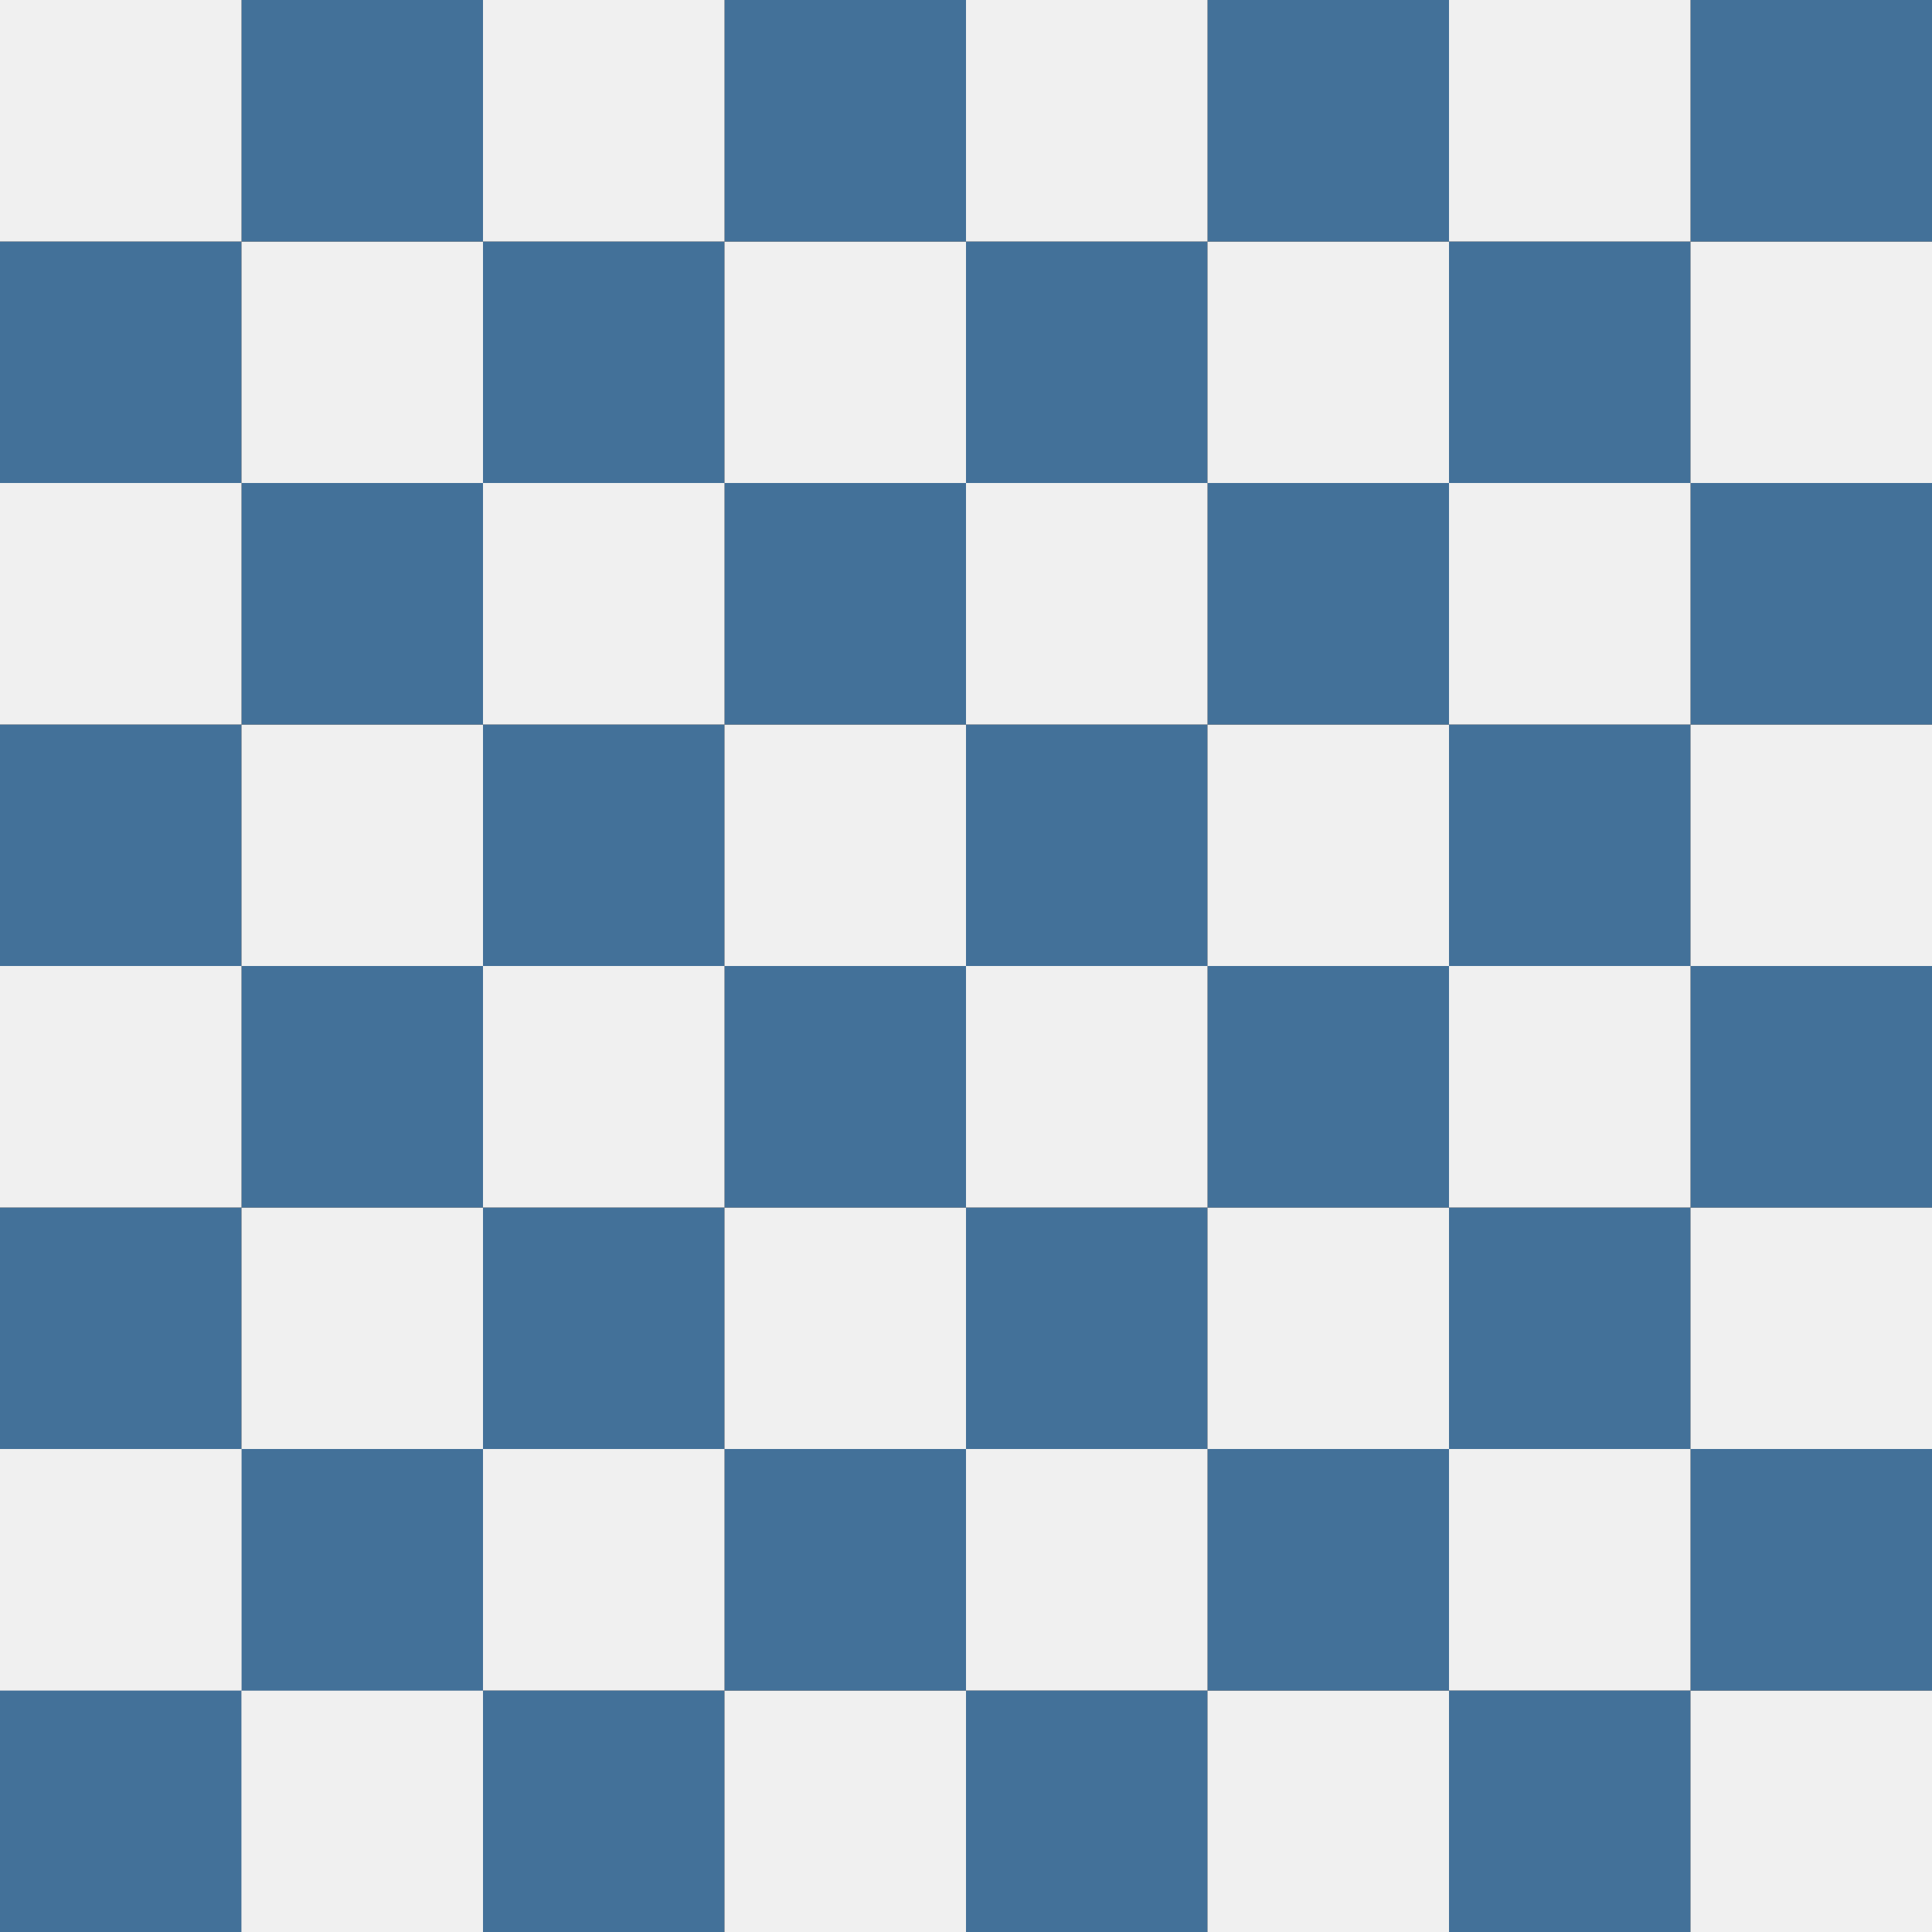 <?xml version="1.0" encoding="UTF-8" standalone="no"?>
<!-- Created with Inkscape (http://www.inkscape.org/) -->

<svg
   xmlns:dc="http://purl.org/dc/elements/1.1/"
   xmlns:cc="http://creativecommons.org/ns#"
   xmlns:rdf="http://www.w3.org/1999/02/22-rdf-syntax-ns#"
   xmlns:svg="http://www.w3.org/2000/svg"
   xmlns="http://www.w3.org/2000/svg"
   xmlns:xlink="http://www.w3.org/1999/xlink"
   xmlns:sodipodi="http://sodipodi.sourceforge.net/DTD/sodipodi-0.dtd"
   xmlns:inkscape="http://www.inkscape.org/namespaces/inkscape"
   width="512"
   height="512"
   id="svg2"
   version="1.1"
   inkscape:version="0.48.5 r10040"
   sodipodi:docname="flat-blue.svg"
   inkscape:export-filename="/Users/johnfeusi/git/e4/public/boards/flat-blue.png"
   inkscape:export-xdpi="90"
   inkscape:export-ydpi="90">
  <rect width="100%" height="100%" fill="#333333" stroke="none"/>
  <defs
     id="defs4" />
  <sodipodi:namedview
     id="base"
     pagecolor="#ffffff"
     bordercolor="#666666"
     borderopacity="1.0"
     inkscape:pageopacity="0.0"
     inkscape:pageshadow="2"
     inkscape:zoom="0.90509668"
     inkscape:cx="-6.1730409"
     inkscape:cy="1.0841571"
     inkscape:document-units="px"
     inkscape:current-layer="layer1"
     showgrid="false"
     inkscape:window-width="1280"
     inkscape:window-height="692"
     inkscape:window-x="0"
     inkscape:window-y="1"
     inkscape:window-maximized="0" />
  <g
     inkscape:label="Layer 1"
     inkscape:groupmode="layer"
     id="layer1"
     transform="translate(0,-540.362)">
    <g
       style="fill:#0045ff;stroke:#0045ff"
       id="use4033"
       inkscape:tile-x0="0"
       inkscape:tile-y0="384"
       inkscape:tile-cx="64"
       inkscape:tile-cy="447.99999"
       inkscape:tile-w="128"
       inkscape:tile-h="127.99998">
      <g
         id="g4067">
        <rect
           style="fill:#437199;fill-opacity:1;fill-rule:nonzero;stroke:none"
           id="rect4069"
           width="64"
           height="64"
           x="0"
           y="988.362" />
        <rect
           y="988.362"
           x="64"
           height="64"
           width="64"
           id="rect4071"
           style="fill:#f0f0f0;fill-opacity:1;fill-rule:nonzero;stroke:none" />
      </g>
      <g
         transform="matrix(-1,0,0,1,128,-64)"
         id="g4073">
        <rect
           style="fill:#437199;fill-opacity:1;fill-rule:nonzero;stroke:none"
           id="rect4075"
           width="64"
           height="64"
           x="0"
           y="988.362" />
        <rect
           y="988.362"
           x="64"
           height="64"
           width="64"
           id="rect4077"
           style="fill:#f0f0f0;fill-opacity:1;fill-rule:nonzero;stroke:none" />
      </g>
    </g>
    <use
       x="0"
       y="0"
       inkscape:tiled-clone-of="#use4033"
       xlink:href="#use4033"
       fill="#0045ff"
       stroke="#0045ff"
       id="use4323" />
    <use
       x="0"
       y="0"
       inkscape:tiled-clone-of="#use4033"
       xlink:href="#use4033"
       transform="translate(0,-128)"
       fill="#0045ff"
       stroke="#0045ff"
       id="use4325" />
    <use
       x="0"
       y="0"
       inkscape:tiled-clone-of="#use4033"
       xlink:href="#use4033"
       transform="translate(0,-256)"
       fill="#0045ff"
       stroke="#0045ff"
       id="use4327" />
    <use
       x="0"
       y="0"
       inkscape:tiled-clone-of="#use4033"
       xlink:href="#use4033"
       transform="translate(0,-384)"
       fill="#0045ff"
       stroke="#0045ff"
       id="use4329" />
    <use
       x="0"
       y="0"
       inkscape:tiled-clone-of="#use4033"
       xlink:href="#use4033"
       transform="translate(128,0)"
       fill="#0045ff"
       stroke="#0045ff"
       id="use4331" />
    <use
       x="0"
       y="0"
       inkscape:tiled-clone-of="#use4033"
       xlink:href="#use4033"
       transform="translate(128,-128)"
       fill="#0045ff"
       stroke="#0045ff"
       id="use4333" />
    <use
       x="0"
       y="0"
       inkscape:tiled-clone-of="#use4033"
       xlink:href="#use4033"
       transform="translate(128,-256)"
       fill="#0045ff"
       stroke="#0045ff"
       id="use4335" />
    <use
       x="0"
       y="0"
       inkscape:tiled-clone-of="#use4033"
       xlink:href="#use4033"
       transform="translate(128,-384)"
       fill="#0045ff"
       stroke="#0045ff"
       id="use4337" />
    <use
       x="0"
       y="0"
       inkscape:tiled-clone-of="#use4033"
       xlink:href="#use4033"
       transform="translate(256,0)"
       fill="#0045ff"
       stroke="#0045ff"
       id="use4339" />
    <use
       x="0"
       y="0"
       inkscape:tiled-clone-of="#use4033"
       xlink:href="#use4033"
       transform="translate(256,-128)"
       fill="#0045ff"
       stroke="#0045ff"
       id="use4341" />
    <use
       x="0"
       y="0"
       inkscape:tiled-clone-of="#use4033"
       xlink:href="#use4033"
       transform="translate(256,-256)"
       fill="#0045ff"
       stroke="#0045ff"
       id="use4343" />
    <use
       x="0"
       y="0"
       inkscape:tiled-clone-of="#use4033"
       xlink:href="#use4033"
       transform="translate(256,-384)"
       fill="#0045ff"
       stroke="#0045ff"
       id="use4345" />
    <use
       x="0"
       y="0"
       inkscape:tiled-clone-of="#use4033"
       xlink:href="#use4033"
       transform="translate(384,0)"
       fill="#0045ff"
       stroke="#0045ff"
       id="use4347" />
    <use
       x="0"
       y="0"
       inkscape:tiled-clone-of="#use4033"
       xlink:href="#use4033"
       transform="translate(384,-128)"
       fill="#0045ff"
       stroke="#0045ff"
       id="use4349" />
    <use
       x="0"
       y="0"
       inkscape:tiled-clone-of="#use4033"
       xlink:href="#use4033"
       transform="translate(384,-256)"
       fill="#0045ff"
       stroke="#0045ff"
       id="use4351" />
    <use
       x="0"
       y="0"
       inkscape:tiled-clone-of="#use4033"
       xlink:href="#use4033"
       transform="translate(384,-384)"
       fill="#0045ff"
       stroke="#0045ff"
       id="use4353" />
  </g>
</svg>
